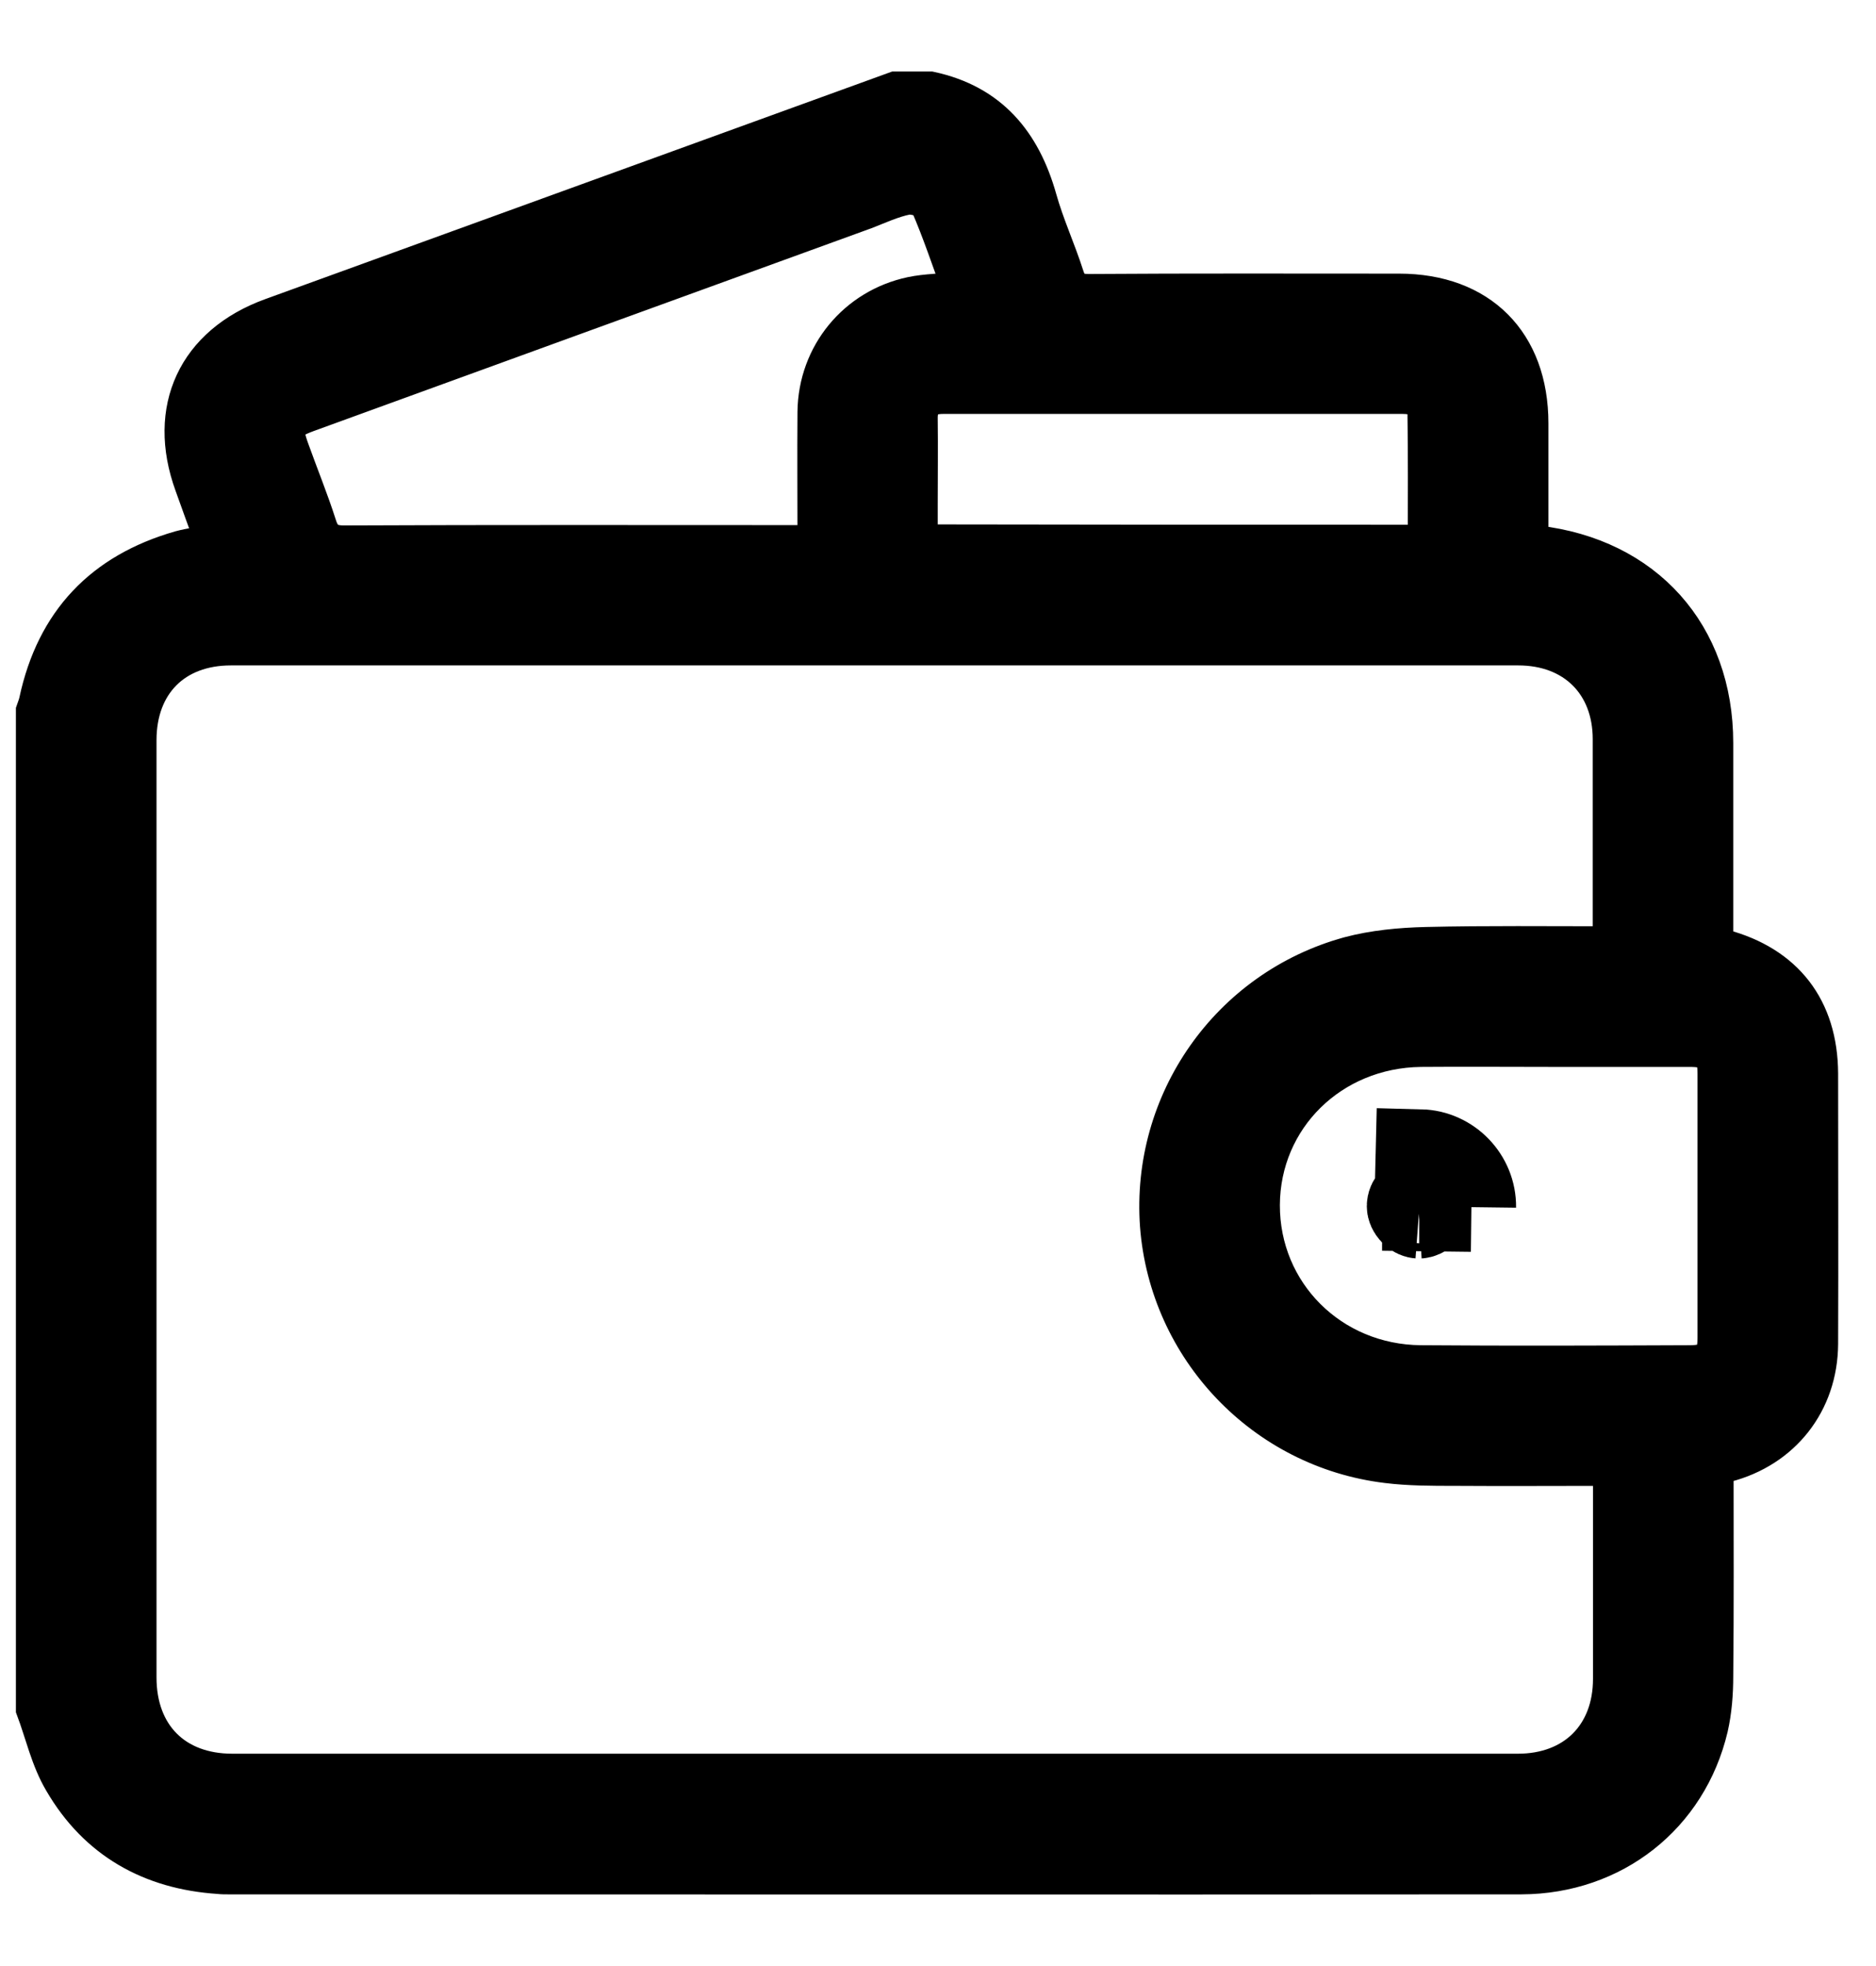 <svg width="21" height="22" viewBox="0 0 21 22" fill="none" xmlns="http://www.w3.org/2000/svg">
<g id="Interface / Wallet">
<path id="Vector" d="M10.023 1C10.152 1 10.285 1 10.414 1C11.087 1.145 11.451 1.587 11.631 2.225C11.713 2.518 11.842 2.796 11.936 3.09C11.979 3.223 12.042 3.266 12.187 3.266C13.345 3.258 14.503 3.262 15.661 3.262C16.569 3.262 17.133 3.829 17.133 4.737C17.133 5.18 17.133 5.618 17.133 6.06C17.168 6.068 17.183 6.076 17.203 6.08C18.42 6.221 19.202 7.093 19.202 8.314C19.202 8.999 19.202 9.68 19.202 10.365C19.202 10.436 19.202 10.502 19.202 10.565C19.245 10.58 19.261 10.592 19.281 10.596C19.989 10.784 20.372 11.281 20.376 12.013C20.376 13.022 20.38 14.028 20.376 15.038C20.372 15.699 19.957 16.224 19.32 16.388C19.285 16.396 19.249 16.412 19.218 16.419C19.21 16.443 19.206 16.459 19.206 16.47C19.206 17.233 19.21 17.993 19.202 18.756C19.202 18.948 19.187 19.147 19.144 19.335C18.909 20.329 18.064 20.994 17.031 20.998C12.202 21.002 7.374 20.998 2.55 20.998C2.518 20.998 2.483 20.998 2.452 20.994C1.685 20.944 1.078 20.603 0.691 19.938C0.542 19.687 0.48 19.394 0.378 19.124C0.378 15.402 0.378 11.676 0.378 7.954C0.39 7.919 0.405 7.884 0.413 7.845C0.605 6.953 1.141 6.389 2.017 6.138C2.135 6.107 2.256 6.092 2.385 6.064C2.303 5.841 2.229 5.634 2.154 5.426C1.845 4.577 2.186 3.845 3.035 3.536C5.363 2.691 7.695 1.845 10.023 1ZM18.029 10.565C18.029 9.782 18.029 9.027 18.029 8.271C18.029 7.657 17.618 7.246 16.995 7.246C12.191 7.246 7.39 7.246 2.585 7.246C1.955 7.246 1.552 7.653 1.552 8.283C1.552 11.778 1.552 15.273 1.552 18.771C1.552 19.413 1.959 19.824 2.6 19.824C7.397 19.824 12.195 19.824 16.992 19.824C17.618 19.824 18.032 19.413 18.032 18.787C18.032 18.059 18.032 17.327 18.032 16.599C18.032 16.545 18.025 16.49 18.021 16.427C17.43 16.427 16.855 16.431 16.283 16.427C16.029 16.427 15.775 16.427 15.524 16.396C14.139 16.228 13.067 15.097 12.961 13.715C12.86 12.326 13.748 11.054 15.098 10.682C15.376 10.608 15.673 10.58 15.963 10.573C16.64 10.557 17.324 10.565 18.029 10.565ZM9.127 6.076C9.127 5.571 9.123 5.09 9.127 4.608C9.135 3.966 9.577 3.43 10.203 3.297C10.371 3.262 10.551 3.262 10.751 3.242C10.629 2.918 10.524 2.593 10.387 2.28C10.363 2.229 10.219 2.19 10.144 2.205C9.988 2.237 9.839 2.307 9.686 2.366C7.605 3.121 5.523 3.88 3.442 4.636C3.199 4.726 3.172 4.784 3.262 5.031C3.363 5.313 3.477 5.591 3.567 5.872C3.614 6.025 3.688 6.08 3.852 6.08C5.539 6.072 7.221 6.076 8.908 6.076C8.966 6.076 9.033 6.076 9.127 6.076ZM17.367 11.739C16.878 11.739 16.393 11.735 15.904 11.739C14.906 11.751 14.131 12.514 14.127 13.484C14.124 14.463 14.902 15.245 15.904 15.253C16.905 15.261 17.907 15.257 18.909 15.253C19.14 15.253 19.202 15.194 19.202 14.967C19.202 13.985 19.202 13.003 19.202 12.021C19.202 11.79 19.148 11.739 18.909 11.739C18.392 11.739 17.88 11.739 17.367 11.739ZM15.959 6.072C15.959 5.575 15.963 5.097 15.955 4.616C15.951 4.471 15.837 4.432 15.704 4.432C13.987 4.432 12.273 4.432 10.555 4.432C10.375 4.432 10.293 4.51 10.297 4.69C10.301 5.007 10.297 5.328 10.297 5.645C10.297 5.786 10.297 5.923 10.297 6.068C12.195 6.072 14.061 6.072 15.959 6.072Z" fill="currentColor" stroke="currentColor" stroke-width="0.4"/>
<path id="Vector_2" d="M15.883 13.583C15.87 13.582 15.849 13.576 15.829 13.555C15.807 13.532 15.8 13.51 15.8 13.496C15.8 13.477 15.808 13.456 15.827 13.438C15.845 13.42 15.867 13.412 15.887 13.413L15.899 12.913C16.216 12.921 16.475 13.187 16.471 13.508M15.883 13.583L15.887 13.413C15.907 13.413 15.928 13.422 15.945 13.44C15.962 13.457 15.97 13.477 15.971 13.498M15.883 13.583C15.899 13.582 15.92 13.575 15.941 13.555C15.962 13.534 15.97 13.513 15.971 13.498M15.883 13.583L15.971 13.498M16.471 13.508L15.971 13.495C15.971 13.496 15.971 13.497 15.971 13.498M16.471 13.508L15.971 13.502C15.971 13.501 15.971 13.499 15.971 13.498M16.471 13.508L15.971 13.498" fill="currentColor" stroke="currentColor"/>
</g>
</svg>
